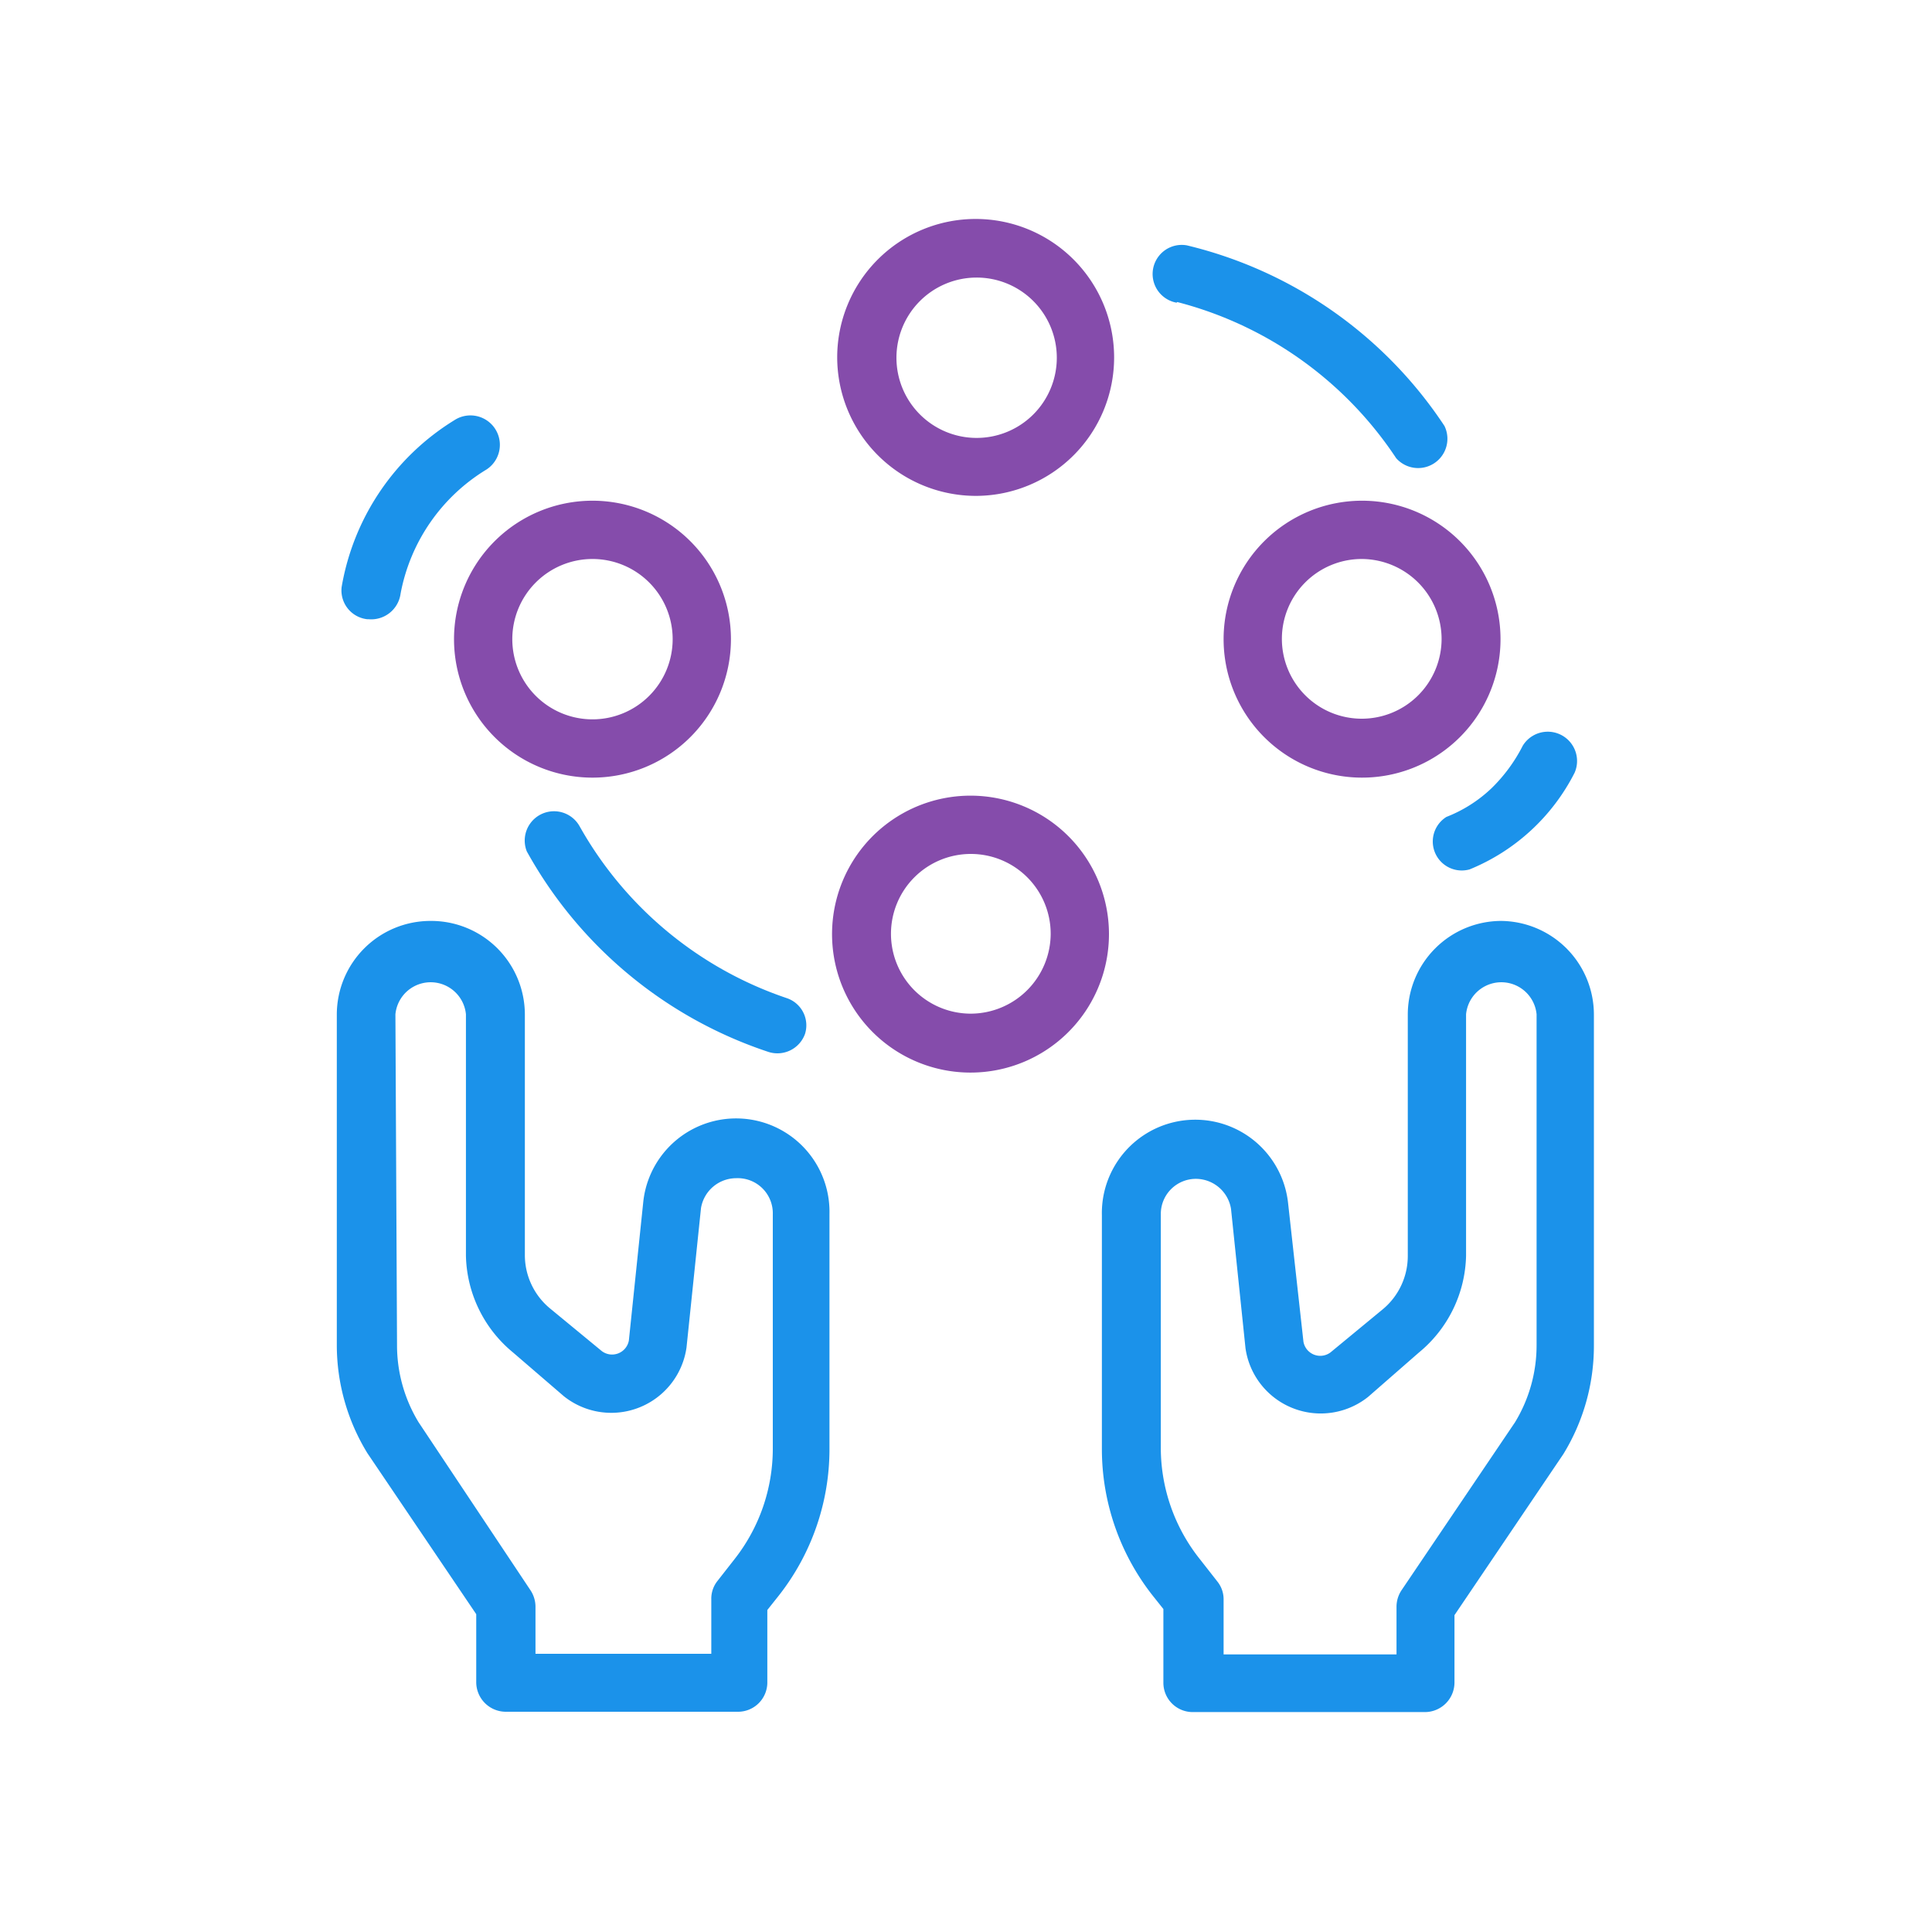 <svg id="Calque_1" data-name="Calque 1" xmlns="http://www.w3.org/2000/svg" viewBox="0 0 60 60"><defs><style>.cls-1{fill:#1b92ea;}.cls-2{fill:#854cab;}</style></defs><title>handsfree</title><path class="cls-1" d="M46.63,28.6a2.91,2.91,0,0,0-2.91,2.9V39a2.15,2.15,0,0,1-.8,1.68l0,0L41.32,42a.53.53,0,0,1-.84-.33L40,37.34v0a2.9,2.9,0,0,0-5.78.4V45a7.36,7.36,0,0,0,1.56,4.53l.35.44v2.29a.91.91,0,0,0,.91.91h7.22a.92.92,0,0,0,.91-.91V50.16l3.38-5,0,0a6.42,6.42,0,0,0,.95-3.36V31.5a2.91,2.91,0,0,0-2.91-2.9Zm1.09,13.17a4.6,4.6,0,0,1-.67,2.4l-3.52,5.21a.93.93,0,0,0-.16.51v1.49H38v-1.7a.88.88,0,0,0-.19-.56l-.54-.69A5.55,5.55,0,0,1,36.05,45v-7.3a1.09,1.09,0,0,1,1.09-1.09,1.11,1.11,0,0,1,1.09.93l.45,4.33a2.36,2.36,0,0,0,3.81,1.51L44.07,42A4,4,0,0,0,45.53,39V31.5a1.1,1.1,0,0,1,2.19,0Z"/><path class="cls-2" d="M38,19.85a4.3,4.3,0,1,0,4.29-4.3A4.3,4.3,0,0,0,38,19.85Zm6.77,0a2.48,2.48,0,1,1-2.48-2.49,2.49,2.49,0,0,1,2.48,2.49Z"/><path class="cls-2" d="M14.1,19.85a4.3,4.3,0,1,0,4.3-4.3,4.3,4.3,0,0,0-4.3,4.3Zm4.3-2.49a2.49,2.49,0,1,1-2.49,2.49,2.49,2.49,0,0,1,2.49-2.49Z"/><path class="cls-2" d="M30.32,15.4A4.3,4.3,0,1,0,26,11.1,4.31,4.31,0,0,0,30.32,15.4Zm0-6.78a2.49,2.49,0,1,1-2.48,2.48A2.49,2.49,0,0,1,30.32,8.62Z"/><path class="cls-2" d="M30.15,24.71A4.3,4.3,0,1,0,34.44,29a4.3,4.3,0,0,0-4.29-4.29Zm0,6.77A2.48,2.48,0,1,1,32.63,29,2.49,2.49,0,0,1,30.15,31.48Z"/><path class="cls-1" d="M11.44,19.23a.92.92,0,0,0,1-.79,5.74,5.74,0,0,1,2.67-3.86.91.91,0,1,0-1-1.53,7.58,7.58,0,0,0-3.5,5.18.9.9,0,0,0,.79,1Z"/><path class="cls-1" d="M46.32,24.48a4.28,4.28,0,0,1-1.4.89A.9.9,0,0,0,45.64,27a6.34,6.34,0,0,0,3.26-3,.91.91,0,0,0-1.61-.84A5,5,0,0,1,46.32,24.48Z"/><path class="cls-1" d="M18,25.66a.91.91,0,0,0-1.64.78,13.38,13.38,0,0,0,7.51,6.23A.91.91,0,0,0,25,32.11.89.89,0,0,0,24.44,31,11.65,11.65,0,0,1,18,25.66Z"/><path class="cls-1" d="M36.56,9.38a11.65,11.65,0,0,1,6.8,4.85.91.91,0,0,0,1.5-1,13.31,13.31,0,0,0-8-5.61.9.9,0,1,0-.32,1.78Z"/><path class="cls-1" d="M13.37,28.6a2.91,2.91,0,0,0-2.91,2.9V41.77a6.42,6.42,0,0,0,.95,3.36l0,0,3.38,5v2.12a.92.92,0,0,0,.91.91h7.22a.91.91,0,0,0,.91-.91V50l.35-.44A7.36,7.36,0,0,0,25.76,45v-7.3a2.9,2.9,0,0,0-5.78-.4v0l-.45,4.33a.53.53,0,0,1-.84.33L17.1,40.65l0,0a2.15,2.15,0,0,1-.8-1.68V31.5a2.91,2.91,0,0,0-2.91-2.9Zm-1.09,2.9a1.1,1.1,0,0,1,2.19,0V39A4,4,0,0,0,15.93,42l1.58,1.36a2.36,2.36,0,0,0,3.81-1.51l.45-4.33a1.11,1.11,0,0,1,1.09-.93A1.09,1.09,0,0,1,24,37.71V45a5.55,5.55,0,0,1-1.18,3.41l-.54.69a.88.88,0,0,0-.19.56v1.7H16.63V49.89a.93.93,0,0,0-.16-.51L13,44.17a4.6,4.6,0,0,1-.67-2.4Z"/></svg>